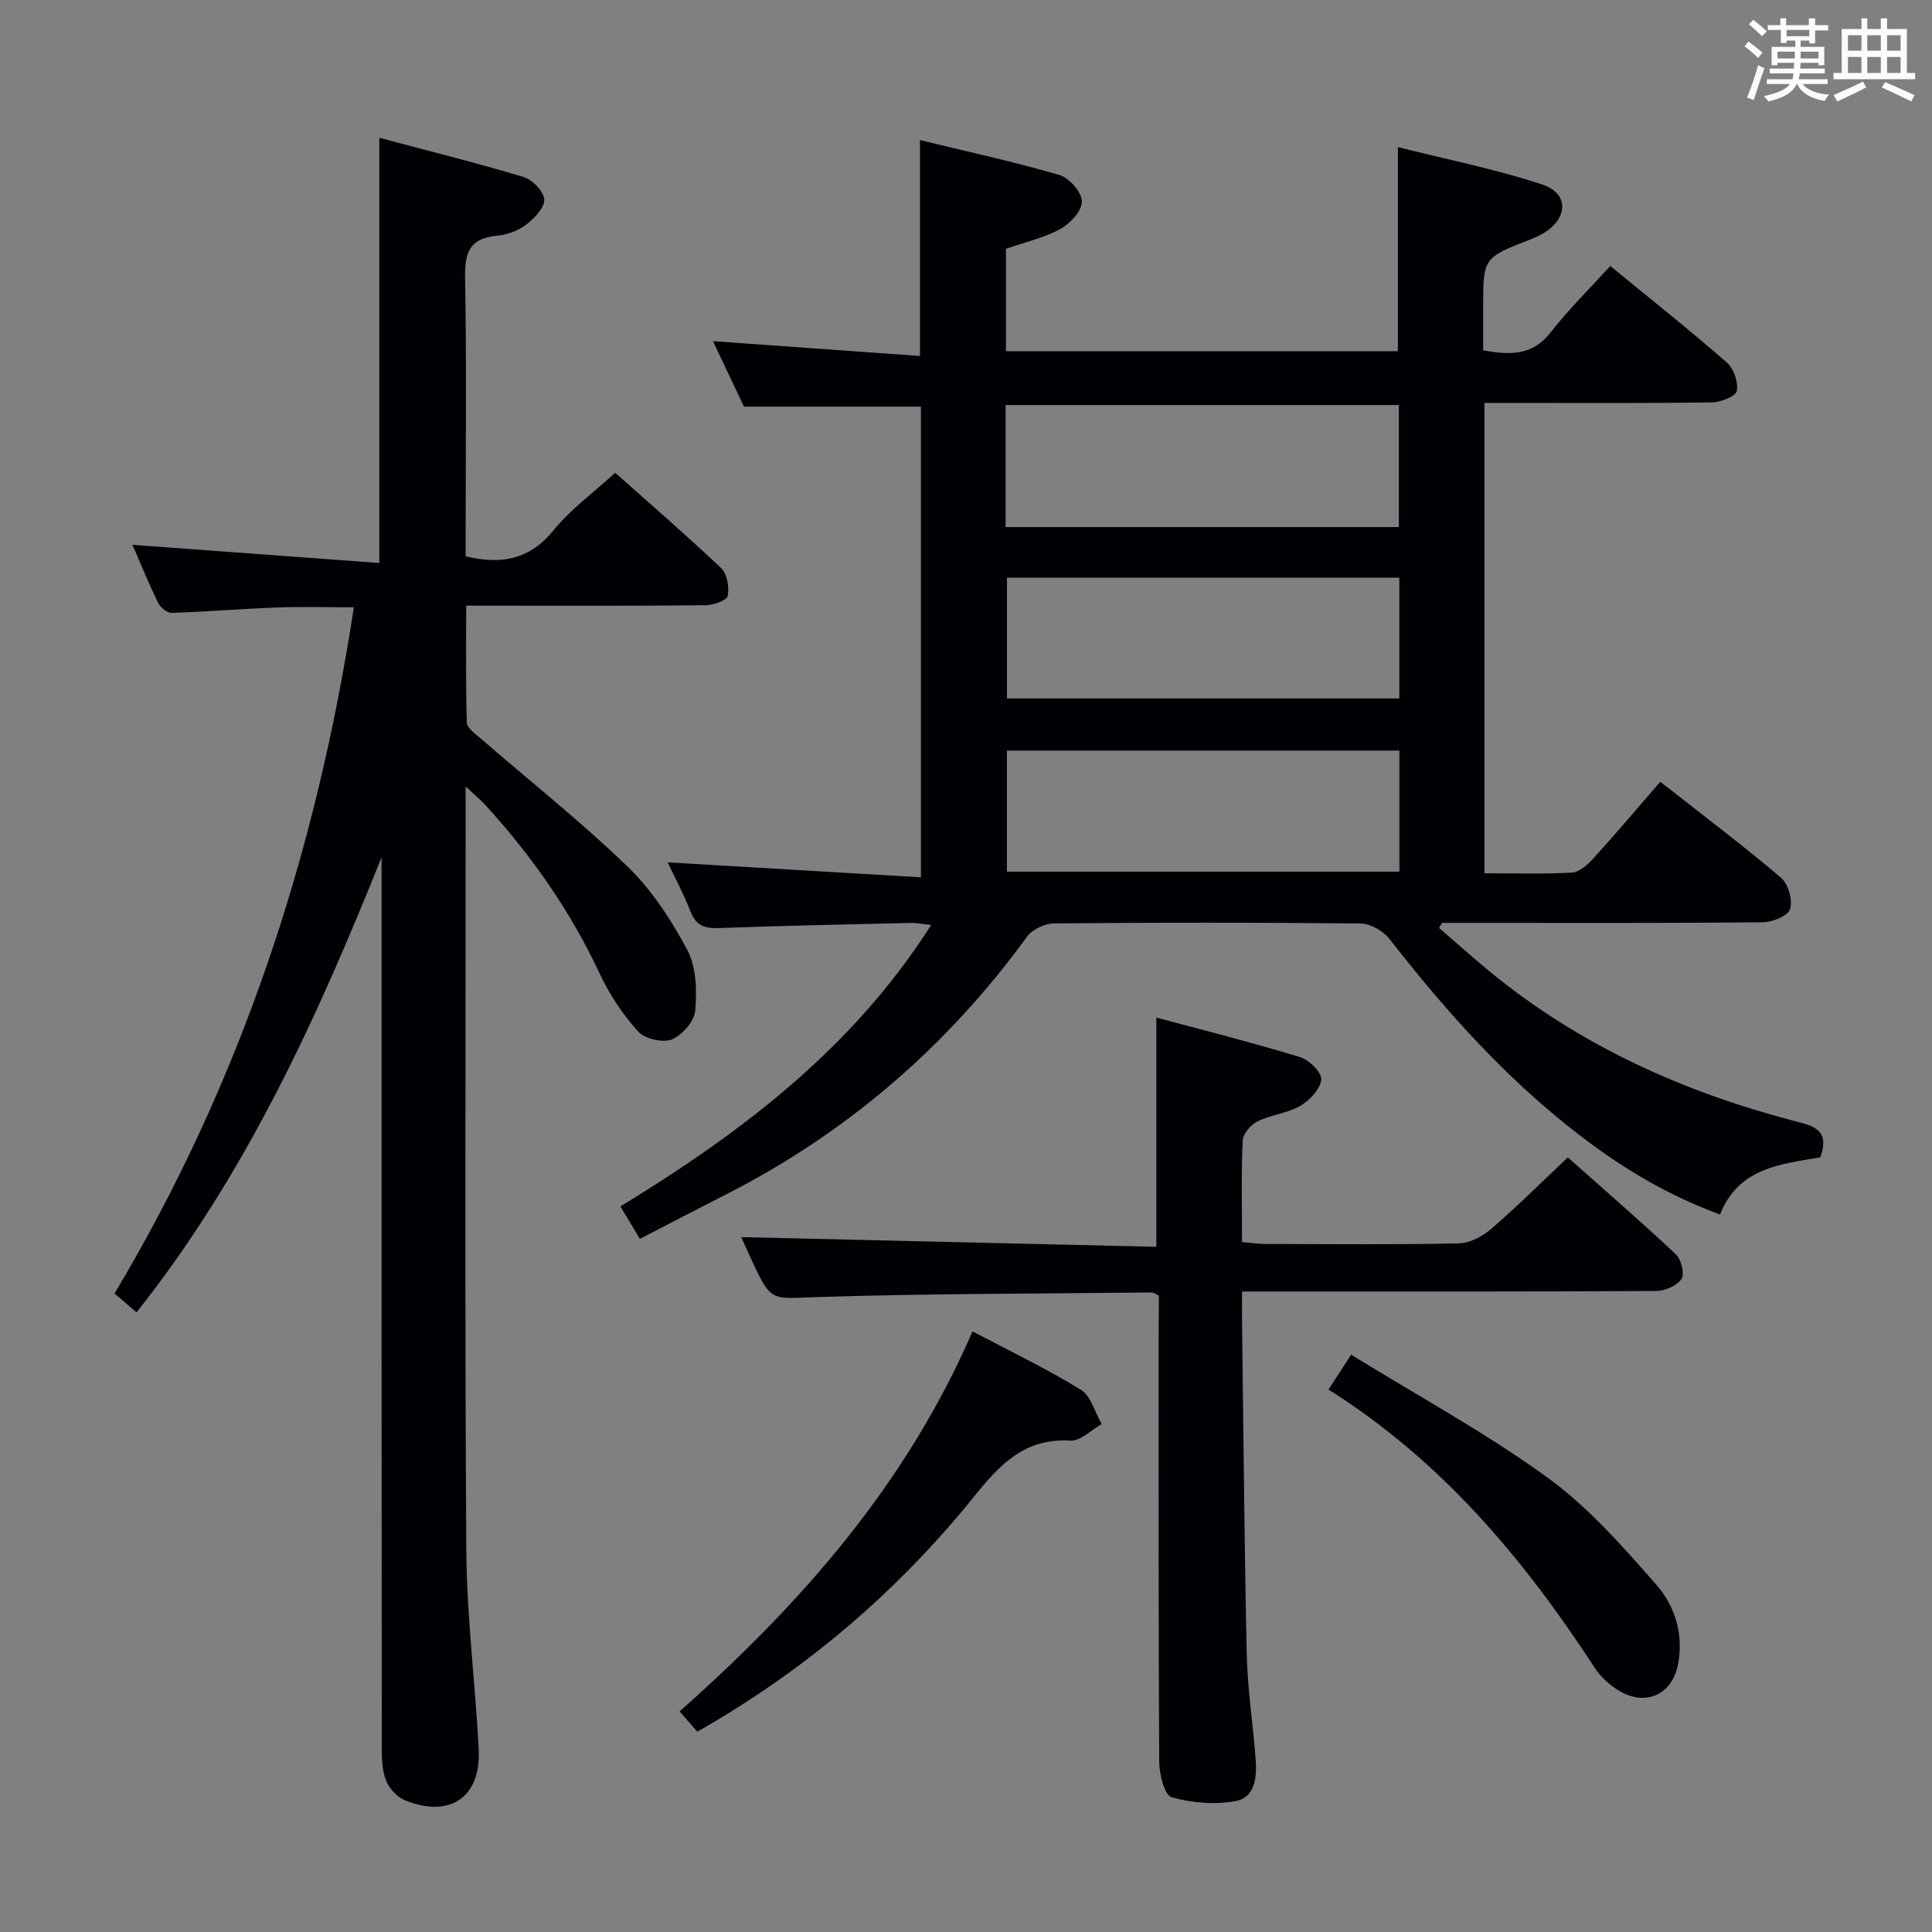 <svg enable-background="new 0 0 400 400" viewBox="0 0 400 400" xmlns="http://www.w3.org/2000/svg"><rect x="0" y="0" width="400" height="400" fill="#808080" stroke="none"/><g fill="#010105"><path d="m138.23 178.54c17.4 1.03 34.72 2.05 52.44 3.1 0-33.33 0-65.42 0-97.45-12.02 0-24.06 0-36.64 0-1.93-4.07-4.17-8.82-6.42-13.56 14.53 1.04 28.66 2.06 42.86 3.07 0-15.36 0-29.57 0-44.7 9.72 2.37 19.41 4.47 28.9 7.24 2.02.59 4.6 3.57 4.62 5.48.03 1.93-2.43 4.58-4.46 5.69-3.43 1.86-7.4 2.76-11.26 4.1v21.2h81.15c0-13.73 0-27.45 0-42.25 9.98 2.51 20.14 4.52 29.89 7.74 5.56 1.84 5.36 7.01.28 10.06-.85.51-1.76.93-2.68 1.29-9.84 3.81-9.85 3.8-9.84 14.26v8.72c5.44.97 10.12 1.22 13.97-3.71 3.78-4.83 8.19-9.17 12.35-13.75 8.83 7.24 16.65 13.44 24.15 20 1.42 1.24 2.39 4.08 2.04 5.89-.22 1.11-3.33 2.32-5.15 2.35-13.83.2-27.66.11-41.5.11-1.79 0-3.58 0-5.59 0v97.38c6.21 0 12.17.2 18.1-.14 1.53-.09 3.24-1.6 4.41-2.89 4.7-5.18 9.22-10.52 13.9-15.92 9.51 7.48 17.46 13.46 25.02 19.91 1.5 1.28 2.42 4.63 1.84 6.48-.44 1.4-3.67 2.69-5.68 2.71-20.33.2-40.66.12-61 .12-1.79 0-3.58 0-5.37 0-.21.35-.41.7-.62 1.05 3.53 3.04 7.01 6.16 10.61 9.12 18.46 15.14 39.66 24.71 62.59 30.76 3.73.98 7.98 1.6 5.72 7.61-8.08 1.41-16.9 2.1-20.74 11.84-12.66-4.62-23.29-11.56-33.21-19.7-13.34-10.95-24.66-23.79-35.24-37.36-1.29-1.65-3.92-3.16-5.94-3.19-21.16-.23-42.33-.21-63.5-.02-1.91.02-4.51 1.25-5.61 2.77-16.58 22.76-37.29 40.62-62.39 53.39-5.76 2.93-11.5 5.92-17.75 9.15-1.33-2.22-2.57-4.28-4.03-6.72 25.11-15.32 48.03-32.66 64.34-58.26-1.77-.19-2.98-.46-4.19-.43-13.31.31-26.62.58-39.92 1.07-2.91.11-4.61-.61-5.71-3.43-1.44-3.68-3.33-7.2-4.74-10.18zm69.97-69.41h81.42c0-8.71 0-16.95 0-25.27-27.31 0-54.3 0-81.42 0zm81.52 10.48c-27.44 0-54.43 0-81.24 0v25h81.24c0-8.43 0-16.53 0-25zm.01 35.79c-27.41 0-54.43 0-81.26 0v25.07h81.26c0-8.46 0-16.57 0-25.07z"/><path d="m79 177.5c-13.41 33.4-28.07 65.65-50.73 94.21-1.63-1.39-2.96-2.53-4.56-3.9 26.28-43.94 41.81-91.38 49.55-142.08-5.66 0-10.75-.15-15.83.04-7.3.27-14.59.88-21.89 1.12-.94.03-2.34-1.13-2.8-2.08-1.96-4.01-3.64-8.16-5.31-12.01 17.11 1.26 34.05 2.51 51.11 3.76 0-29.87 0-58.44 0-88.03 9.97 2.66 19.99 5.14 29.87 8.12 1.83.55 4.24 3.06 4.27 4.7.03 1.77-2.15 3.96-3.89 5.26-1.65 1.24-3.94 2.02-6.02 2.21-5.61.52-6.57 3.58-6.48 8.69.32 17.49.12 34.99.12 52.49v5.18c7.65 1.84 13.37.54 18.22-5.42 3.53-4.34 8.22-7.74 12.74-11.88 6.93 6.17 14.59 12.79 21.93 19.74 1.25 1.19 1.71 3.95 1.36 5.76-.18.93-2.94 1.91-4.55 1.93-14.5.15-28.99.09-43.49.09-1.8 0-3.6 0-6.1 0 0 8.36-.11 16.29.13 24.21.03 1.11 1.72 2.28 2.81 3.23 10.18 8.83 20.78 17.22 30.46 26.57 5.04 4.87 9.08 11.07 12.39 17.3 1.87 3.53 1.99 8.39 1.63 12.54-.19 2.2-2.71 5.1-4.87 5.96-1.88.75-5.59-.13-6.97-1.66-3.17-3.52-5.91-7.63-7.92-11.93-6.05-12.95-14.1-24.46-23.7-34.96-.95-1.03-2.04-1.93-4.07-3.82v6.6c0 50.49-.19 100.99.13 151.48.09 13.77 1.87 27.52 2.57 41.3.5 9.88-5.95 14.28-15.26 10.52-1.63-.66-3.25-2.43-3.91-4.08-.83-2.07-.9-4.53-.9-6.82-.05-59.68-.04-119.34-.04-179 0-1.78 0-3.56 0-5.34z"/><path d="m239.93 268.24c-.84-.39-1.14-.66-1.44-.65-23.13.26-46.28.22-69.4.96-9.42.3-9.4 1.09-13.37-7.45-.9-1.93-1.76-3.87-2.26-4.97 28.61.67 57.29 1.34 85.95 2.01 0-16.28 0-31.36 0-47.47 9.94 2.68 19.95 5.2 29.81 8.21 1.86.57 4.5 3.24 4.33 4.65-.23 2-2.41 4.31-4.36 5.44-2.67 1.54-6.04 1.83-8.84 3.2-1.38.68-2.99 2.56-3.06 3.96-.32 6.81-.14 13.64-.14 21.03 1.78.15 3.35.39 4.93.39 13.33.03 26.66.16 39.98-.12 2.28-.05 4.91-1.47 6.71-3.03 5.29-4.56 10.24-9.5 15.83-14.77 7.11 6.32 14.87 13.03 22.35 20.04 1.13 1.05 1.88 4.07 1.19 5.11-.93 1.41-3.42 2.49-5.24 2.5-25.99.16-51.98.11-77.97.11-2.45 0-4.89 0-7.78 0 0 2.51-.02 4.3 0 6.1.3 22.97.47 45.95.97 68.91.16 7.29 1.3 14.56 1.85 21.84.28 3.62-.09 7.89-4.1 8.64-4.29.81-9.1.41-13.31-.78-1.46-.41-2.54-4.77-2.56-7.33-.17-30.32-.11-60.65-.11-90.97.04-1.8.04-3.62.04-5.56z"/><path d="m144.36 358.53c-1.18-1.36-2.26-2.59-3.66-4.2 25.14-22.28 46.94-47.02 60.65-78.68 7.63 4.03 15.25 7.68 22.42 12.08 2.1 1.29 2.92 4.69 4.32 7.12-2.18 1.21-4.42 3.55-6.52 3.42-9.34-.56-14.5 4.87-19.79 11.44-15.88 19.71-34.85 35.98-57.42 48.82z"/><path d="m275.05 287.69c1.63-2.5 2.79-4.28 4.69-7.21 13.74 8.47 27.76 16.1 40.58 25.38 8.47 6.13 15.63 14.29 22.6 22.23 3.91 4.46 5.76 10.49 4.44 16.76-1.23 5.88-6.44 8.36-11.74 5.43-2.1-1.16-4.14-2.96-5.44-4.96-14.66-22.51-31.62-42.8-55.13-57.63z"/></g><path d="m361.2 9.6.8-1c.9.7 1.9 1.4 2.9 2.3l-.9 1.1c-1-1-2-1.8-2.8-2.4zm.5 10.6c.9-2.1 1.6-4.3 2.3-6.7.4.2.8.4 1.3.6-.7 2.1-1.5 4.3-2.2 6.6zm.4-15.2.9-.9c1 .8 2 1.6 2.8 2.4l-1 1c-.9-.9-1.8-1.7-2.7-2.5zm12.5-1.2h1.2v1.4h2.7v1.1h-2.7v2.7h-1.2v-.6h-1.8v1.3h4.9v3.8h-1.2v-.5h-3.7c0 .4-.1.9-.1 1.2h5.1v1h-5.2c0 .5-.1.9-.2 1.2h6v1h-5.2c1.1 1.3 2.9 2 5.5 2.2-.4.4-.7.8-.9 1.3-2.9-.5-4.8-1.6-5.7-3.5h-.1c-.8 1.7-2.7 2.9-5.9 3.6-.2-.4-.6-.8-.9-1.1 2.8-.6 4.6-1.4 5.4-2.5h-4.8v-1h5.3c.1-.3.2-.7.2-1.2h-4.9v-1h5c0-.4 0-.8.1-1.2h-3.5v.5h-1.2v-3.8h4.9v-1.3h-1.8v.5h-1.2v-2.7h-2.7v-1h2.6v-1.4h1.2v1.4h4.7v-1.4zm-6.6 8.3h3.6c0-.4 0-.9 0-1.4h-3.6zm1.9-4.6h4.7v-1.3h-4.7zm6.6 3.2h-3.7v1.4h3.7z" fill="#fafbfc"/><path d="m385.3 3.8h1.3v2.2h2.8v-2.2h1.3v2.2h4.1v9.1h1.7v1.3h-16.9v-1.3h1.7v-9.1h4.1v-2.2zm.4 13.1.7 1.2c-1.8.9-3.8 1.9-6 2.9-.2-.4-.5-.8-.8-1.3 2.3-1 4.3-1.9 6.1-2.8zm-3.1-6.4h2.8v-3.2h-2.8zm0 4.6h2.8v-3.3h-2.8zm4-4.6h2.8v-3.2h-2.8zm0 4.6h2.8v-3.3h-2.8zm3.7 1.9c2.1.9 4.1 1.8 6.1 2.7l-.7 1.3c-2.2-1.1-4.2-2-6.1-2.9zm3.2-9.7h-2.8v3.2h2.8zm-2.8 7.8h2.8v-3.3h-2.8z" fill="#fafbfc"/></svg>